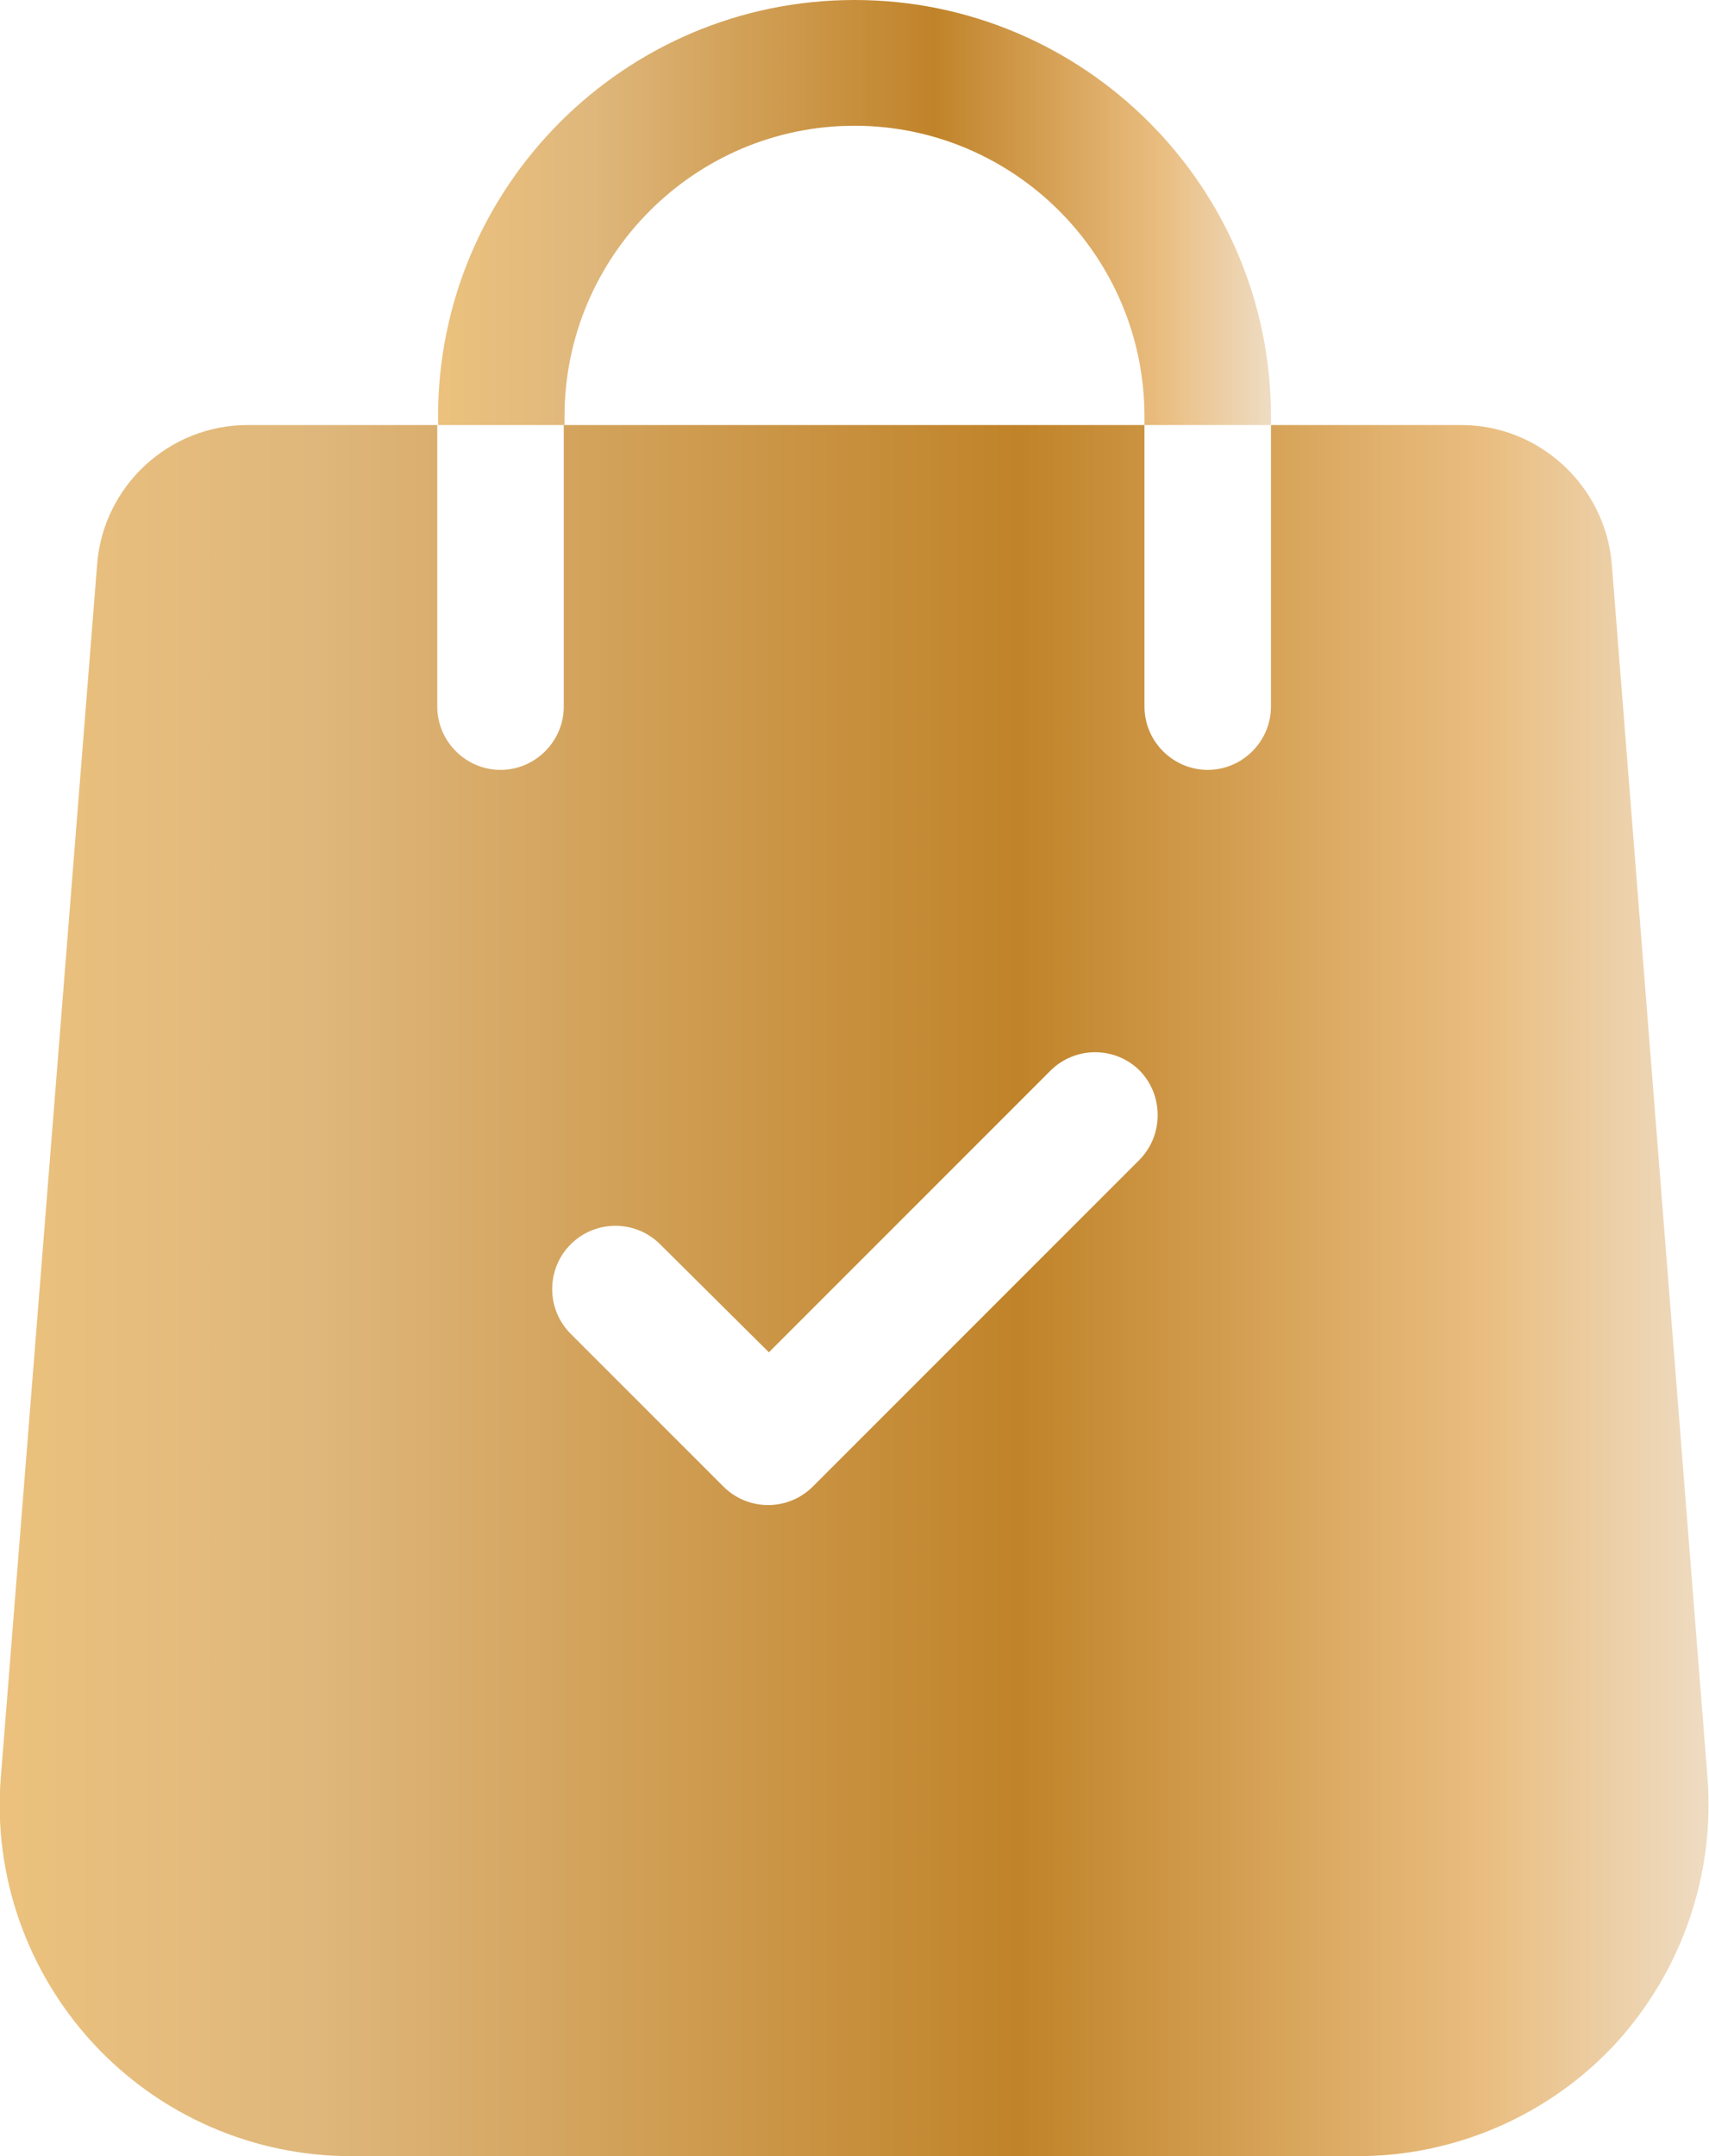 <?xml version="1.0" encoding="utf-8"?>
<!-- Generator: Adobe Illustrator 25.0.1, SVG Export Plug-In . SVG Version: 6.00 Build 0)  -->
<svg version="1.1" id="Layer_1" xmlns="http://www.w3.org/2000/svg" xmlns:xlink="http://www.w3.org/1999/xlink" x="0px" y="0px"
	 viewBox="0 0 221.6 279.5" style="enable-background:new 0 0 221.6 279.5;" xml:space="preserve">
<style type="text/css">
	.st0{fill:url(#SVGID_1_);}
	.st1{fill:url(#SVGID_2_);}
</style>
<g>
	<g>
		
			<linearGradient id="SVGID_1_" gradientUnits="userSpaceOnUse" x1="0" y1="109.377" x2="221.57" y2="109.377" gradientTransform="matrix(1 0 0 -1 0 276.666)">
			<stop  offset="5.600000e-03" style="stop-color:#EBC17D"/>
			<stop  offset="0.185" style="stop-color:#DFB77C"/>
			<stop  offset="0.596" style="stop-color:#C08329"/>
			<stop  offset="0.871" style="stop-color:#EABE81"/>
			<stop  offset="1" style="stop-color:#EEDCC3"/>
		</linearGradient>
		<path class="st0" d="M221.4,230.4L209,73.2c-0.8-10.1-9.3-18.1-19.5-18.1h-24.7v36.5c0,4.5-3.7,8.2-8.2,8.2
			c-4.5,0-8.2-3.7-8.2-8.2V55.1H73.1v36.5c0,4.5-3.7,8.2-8.2,8.2c-4.5,0-8.2-3.7-8.2-8.2V55.1H32.1c-10.2,0-18.7,7.9-19.5,18
			L0.1,230.5c-1,12.6,3.4,25.1,12,34.4c8.6,9.3,20.7,14.6,33.4,14.6h130.6c12.6,0,24.8-5.3,33.4-14.6
			C218,255.6,222.4,243.1,221.4,230.4z M147.7,150.4l-42.3,42.3c-1.6,1.6-3.7,2.4-5.8,2.4s-4.2-0.8-5.8-2.4l-19.8-19.8
			c-3.2-3.2-3.2-8.4,0-11.6c3.2-3.2,8.4-3.2,11.6,0l14.1,14l36.5-36.5c3.2-3.2,8.4-3.2,11.6,0C150.9,142,150.9,147.2,147.7,150.4z"
			/>
	</g>
</g>
<g>
	<g>
		
			<linearGradient id="SVGID_2_" gradientUnits="userSpaceOnUse" x1="56.772" y1="249.102" x2="164.803" y2="249.102" gradientTransform="matrix(1 0 0 -1 0 276.666)">
			<stop  offset="5.600000e-03" style="stop-color:#EBC17D"/>
			<stop  offset="0.185" style="stop-color:#DFB77C"/>
			<stop  offset="0.596" style="stop-color:#C08329"/>
			<stop  offset="0.871" style="stop-color:#EABE81"/>
			<stop  offset="1" style="stop-color:#EEDCC3"/>
		</linearGradient>
		<path class="st1" d="M110.8,0c-29.8,0-54,24.2-54,54v1.1h16.4V54c0-20.8,16.9-37.7,37.6-37.7s37.6,16.9,37.6,37.7v1.1h16.4V54
			C164.8,24.2,140.6,0,110.8,0z"/>
	</g>
</g>
</svg>

